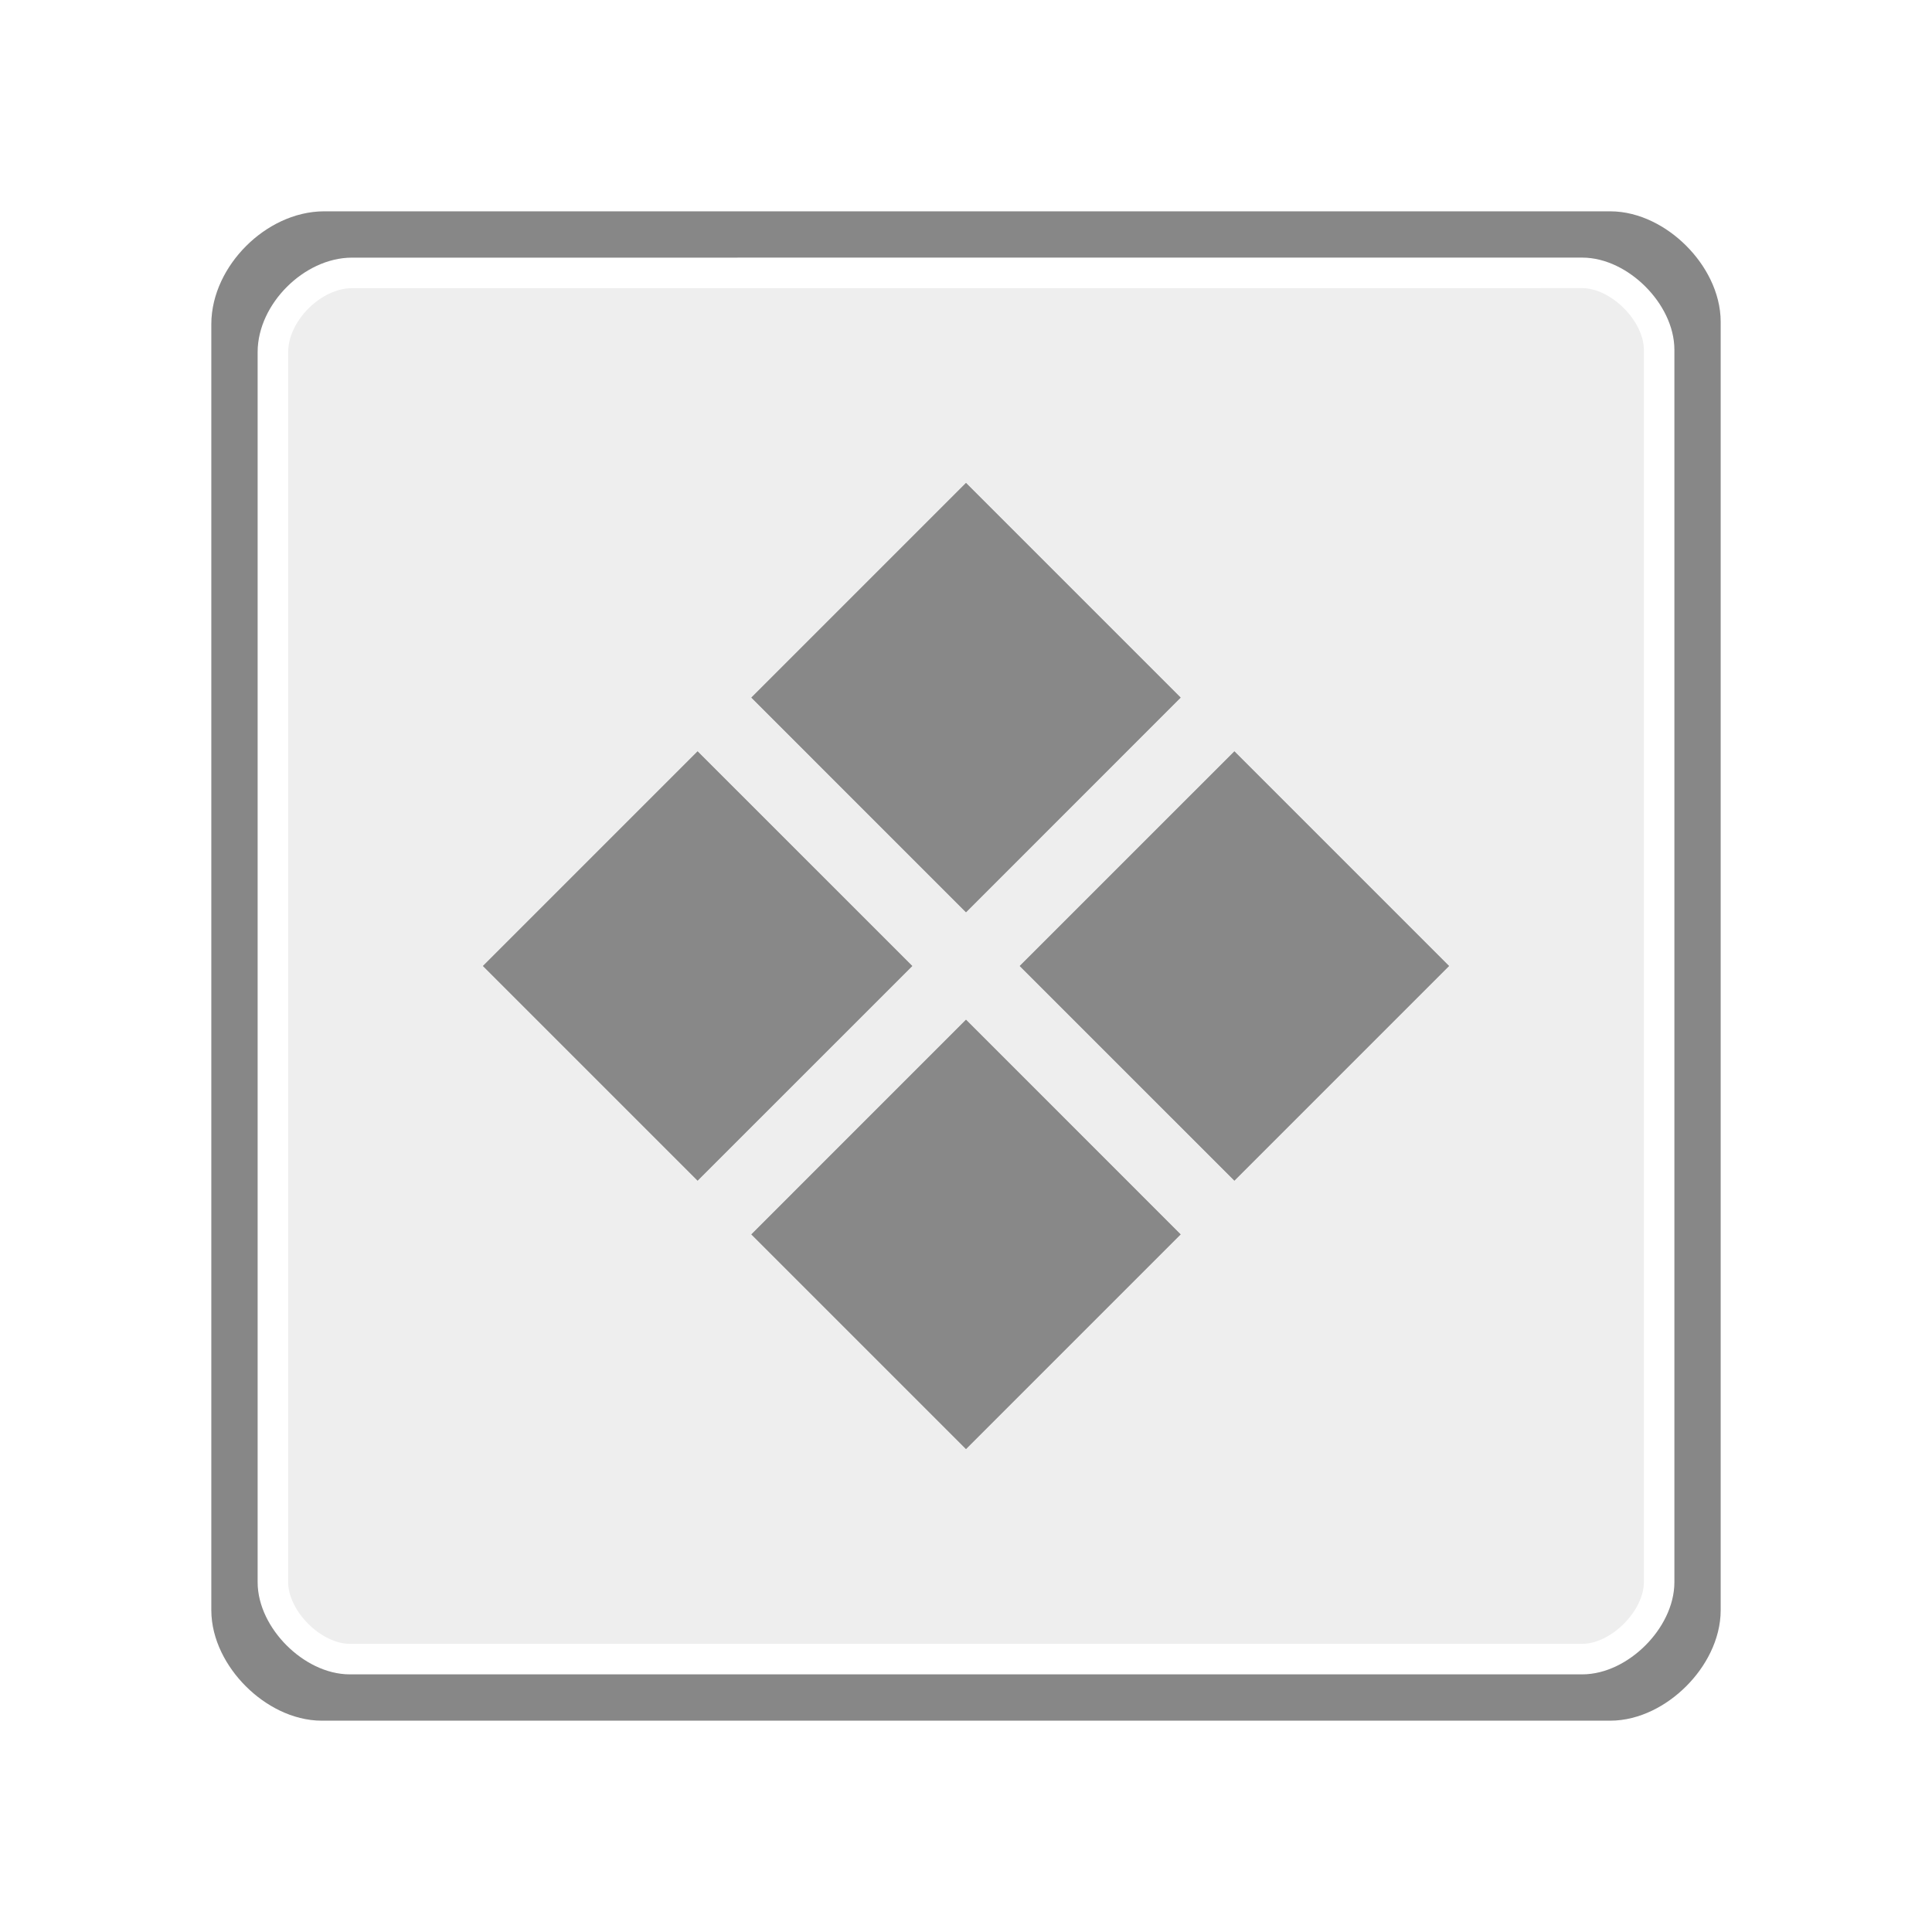 <?xml version="1.0" encoding="UTF-8" standalone="no"?>
<svg
   xmlns:dc="http://purl.org/dc/elements/1.1/"
   xmlns:cc="http://creativecommons.org/ns#"
   xmlns:rdf="http://www.w3.org/1999/02/22-rdf-syntax-ns#"
   xmlns:svg="http://www.w3.org/2000/svg"
   xmlns="http://www.w3.org/2000/svg"
   xmlns:sodipodi="http://sodipodi.sourceforge.net/DTD/sodipodi-0.dtd"
   xmlns:inkscape="http://www.inkscape.org/namespaces/inkscape"
   width="64px"
   height="64px"
   viewBox="0 0 64 64"
   version="1.1"
   id="svg2"
   inkscape:version="0.91 r13725"
   sodipodi:docname="application-x-ms-dos-executable.svg">
  <defs
     id="defs19">
    <filter
       inkscape:collect="always"
       style="color-interpolation-filters:sRGB"
       id="filter4177"
       x="-0.096"
       width="1.192"
       y="-0.096"
       height="1.192">
      <feGaussianBlur
         inkscape:collect="always"
         stdDeviation="1.28"
         id="feGaussianBlur4179" />
    </filter>
  </defs>
  <sodipodi:namedview
     pagecolor="#ffffff"
     bordercolor="#666666"
     borderopacity="1"
     objecttolerance="10"
     gridtolerance="10"
     guidetolerance="10"
     inkscape:pageopacity="0"
     inkscape:pageshadow="2"
     inkscape:window-width="1301"
     inkscape:window-height="744"
     id="namedview17"
     showgrid="false"
     inkscape:zoom="7.375"
     inkscape:cx="51.600993"
     inkscape:cy="26.687798"
     inkscape:window-x="65"
     inkscape:window-y="24"
     inkscape:window-maximized="1"
     inkscape:current-layer="svg2" />
  <g
     id="g4162">
    <path
       style="fill:#eeeeee;fill-opacity:1;fill-rule:nonzero;stroke:#878787;stroke-width:2;stroke-miterlimit:4;stroke-dasharray:none;stroke-opacity:1"
       d="M 10.742,8 C 9.375,8 8,9.375 8,10.742 l 0,42.594 C 8,54.625 9.375,56 10.664,56 l 42.672,0 C 54.625,56 56,54.625 56,53.336 L 56,10.664 C 56,9.375 54.625,8 53.336,8 Z m 0,0"
       id="path5"
       inkscape:connector-curvature="0" />
    <path
       id="path4155"
       d="m 11.663,9.04 c -1.308,0 -2.623,1.315 -2.623,2.623 l 0,40.748 c 0,1.233 1.315,2.549 2.549,2.549 l 40.823,0 c 1.233,0 2.549,-1.315 2.549,-2.549 l 0,-40.823 c 0,-1.233 -1.315,-2.549 -2.549,-2.549 z m 0,0"
       style="fill:none;fill-opacity:1;fill-rule:nonzero;stroke:#ffffff;stroke-width:1.011;stroke-miterlimit:4;stroke-dasharray:none;stroke-opacity:1"
       inkscape:connector-curvature="0" />
  </g>
  <g
     id="g4167"
     style="fill:#000000;opacity:0.35;filter:url(#filter4177)">
    <path
       id="path4169"
       d="M 16 32 L 23.109 24.891 L 30.219 32 L 23.109 39.109 Z M 16 32 "
       style="stroke:none;fill-rule:nonzero;fill:#000000;fill-opacity:1" />
    <path
       id="path4171"
       d="M 24.891 23.109 L 32 16 L 39.109 23.109 L 32 30.219 Z M 24.891 23.109 "
       style="stroke:none;fill-rule:nonzero;fill:#000000;fill-opacity:1" />
    <path
       id="path4173"
       d="M 33.781 32 L 40.891 24.891 L 48 32 L 40.891 39.109 Z M 33.781 32 "
       style="stroke:none;fill-rule:nonzero;fill:#000000;fill-opacity:1" />
    <path
       id="path4175"
       d="M 24.891 40.891 L 32 33.781 L 39.109 40.891 L 32 48 Z M 24.891 40.891 "
       style="stroke:none;fill-rule:nonzero;fill:#000000;fill-opacity:1" />
  </g>
  <g
     id="surface1">
    <path
       style=" stroke:none;fill-rule:nonzero;fill:rgb(53.333%,53.333%,53.333%);fill-opacity:1;"
       d="M 16 32 L 23.109 24.891 L 30.219 32 L 23.109 39.109 Z M 16 32 "
       id="path7" />
    <path
       style=" stroke:none;fill-rule:nonzero;fill:rgb(53.333%,53.333%,53.333%);fill-opacity:1;"
       d="M 24.891 23.109 L 32 16 L 39.109 23.109 L 32 30.219 Z M 24.891 23.109 "
       id="path9" />
    <path
       style=" stroke:none;fill-rule:nonzero;fill:rgb(53.333%,53.333%,53.333%);fill-opacity:1;"
       d="M 33.781 32 L 40.891 24.891 L 48 32 L 40.891 39.109 Z M 33.781 32 "
       id="path11" />
    <path
       style=" stroke:none;fill-rule:nonzero;fill:rgb(53.333%,53.333%,53.333%);fill-opacity:1;"
       d="M 24.891 40.891 L 32 33.781 L 39.109 40.891 L 32 48 Z M 24.891 40.891 "
       id="path13" />
  </g>
</svg>
